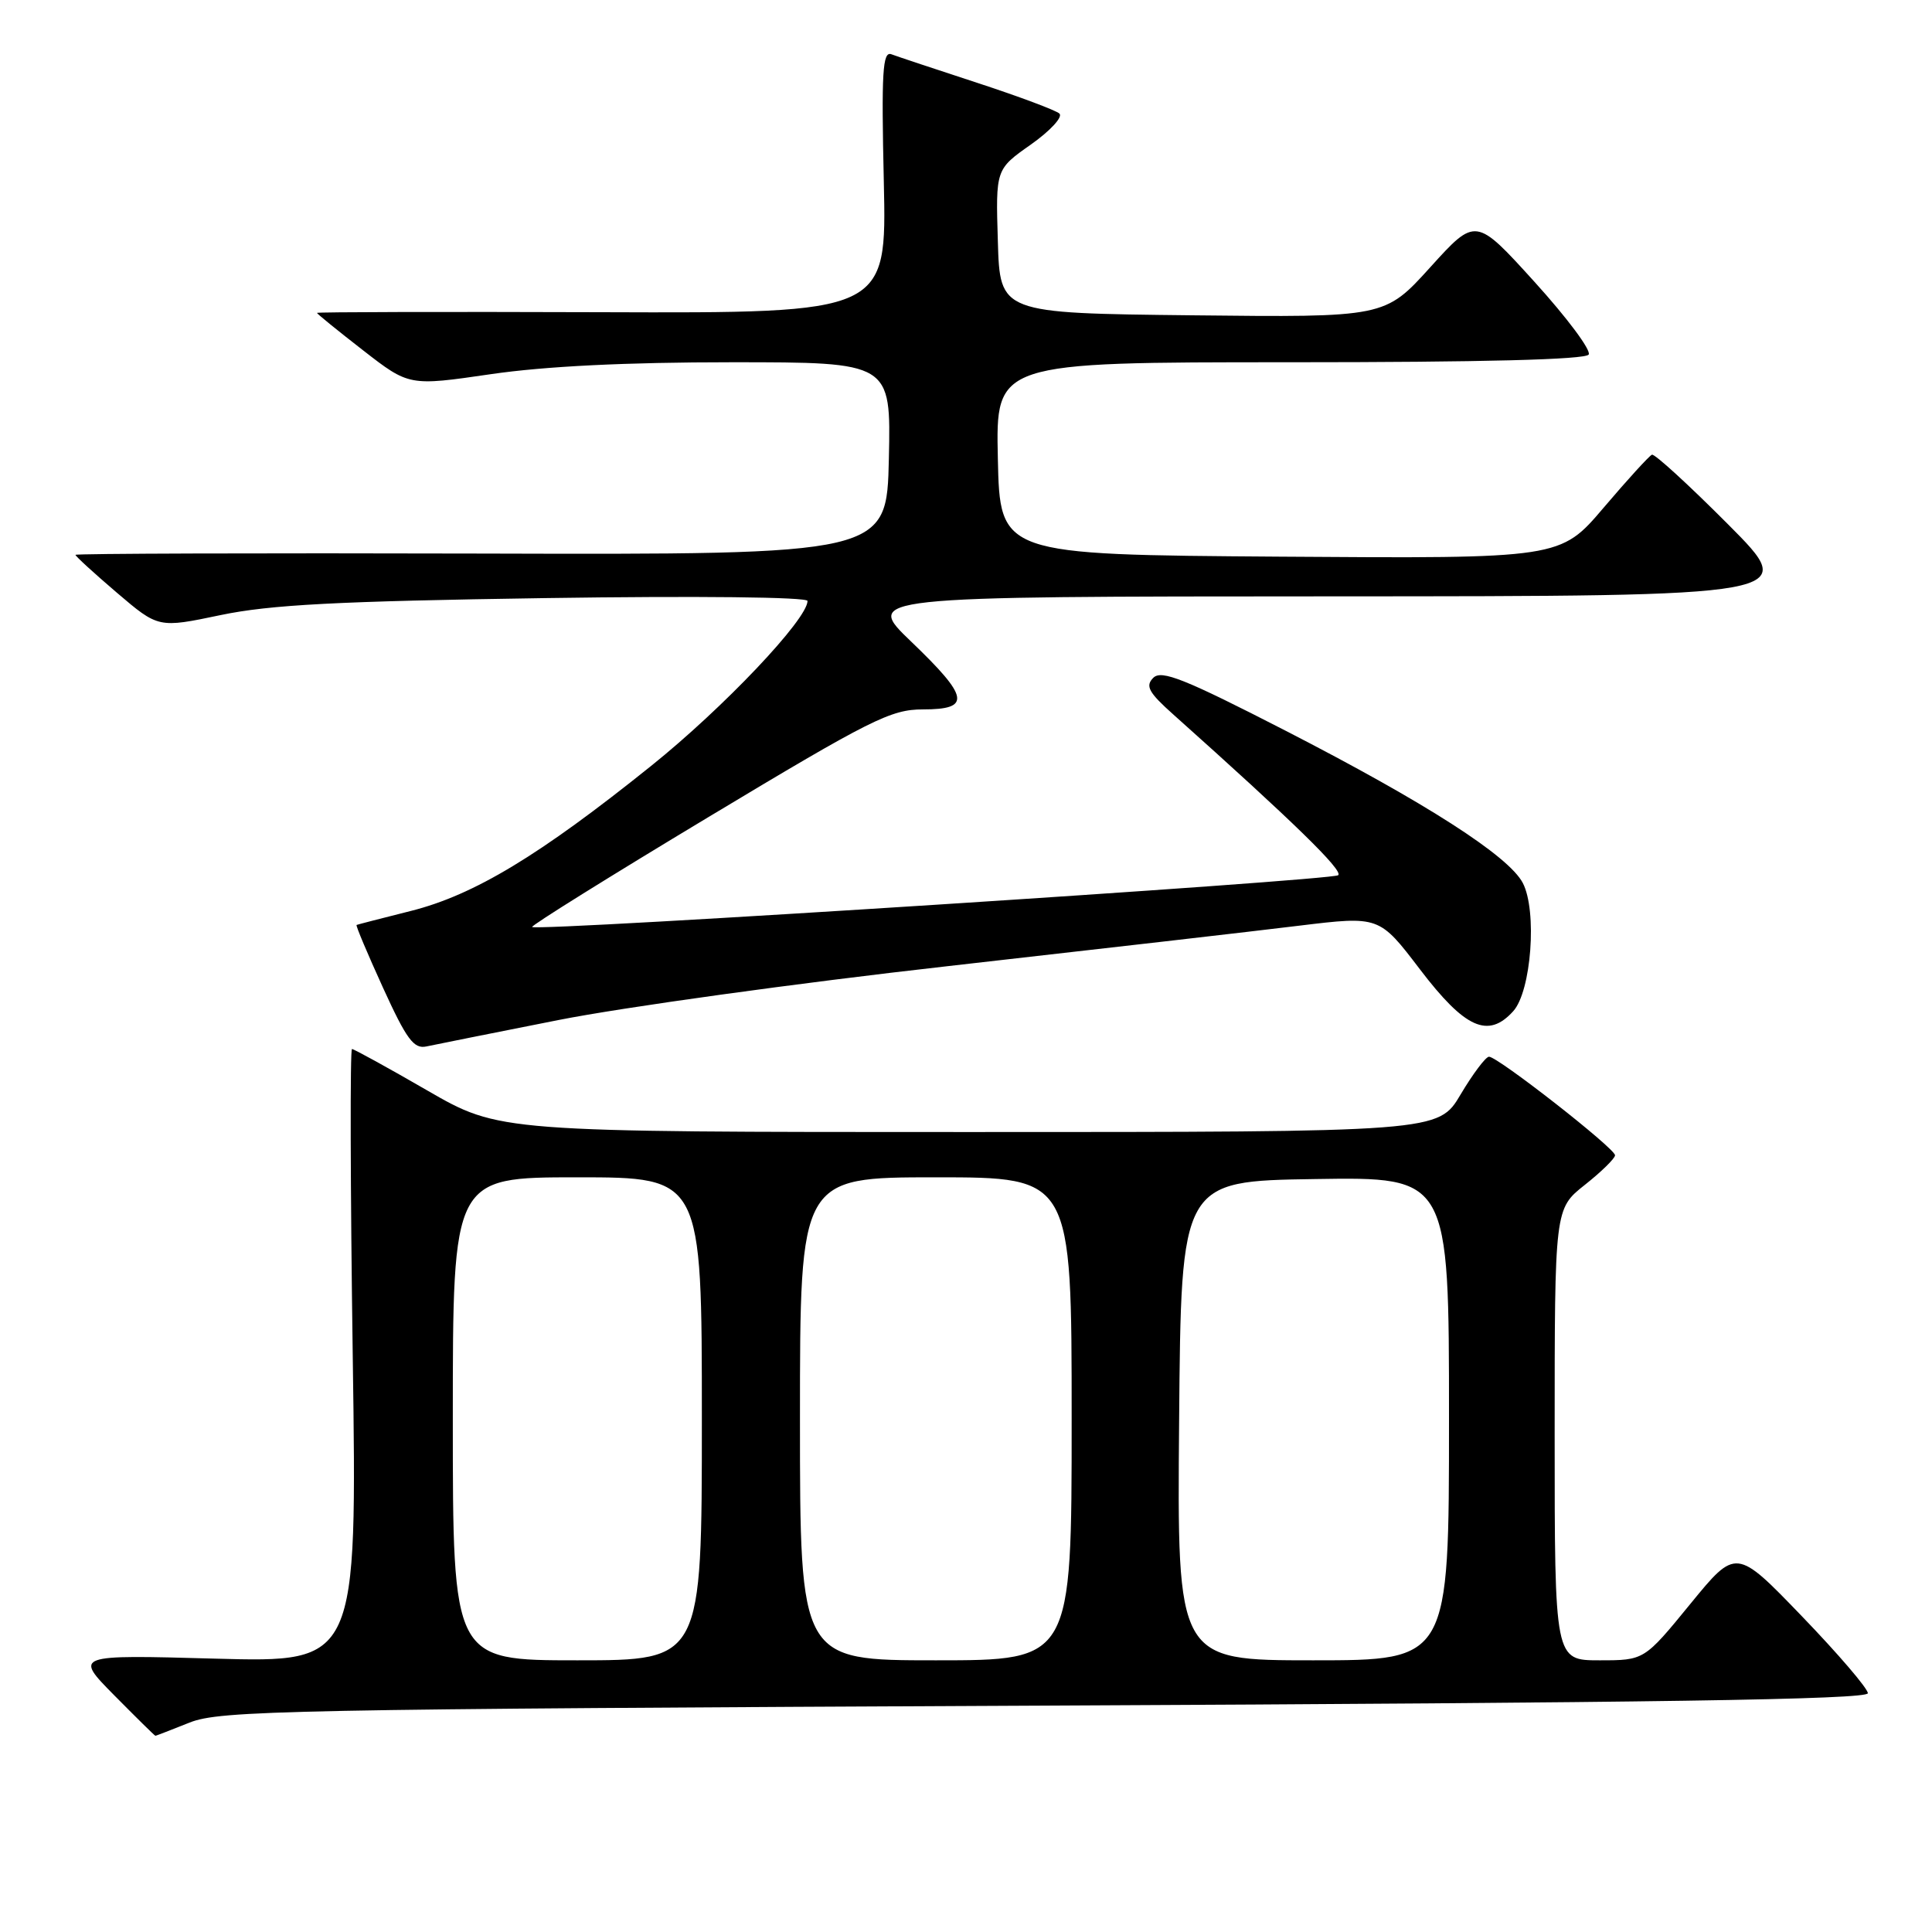 <?xml version="1.0" encoding="UTF-8" standalone="no"?>
<!DOCTYPE svg PUBLIC "-//W3C//DTD SVG 1.1//EN" "http://www.w3.org/Graphics/SVG/1.1/DTD/svg11.dtd" >
<svg xmlns="http://www.w3.org/2000/svg" xmlns:xlink="http://www.w3.org/1999/xlink" version="1.1" viewBox="0 0 256 256">
 <g >
 <path fill="currentColor"
d=" M 25.12 228.25 C 29.17 226.64 37.82 226.47 138.50 226.00 C 219.05 225.63 247.50 225.20 247.50 224.36 C 247.50 223.74 243.57 219.15 238.77 214.17 C 230.04 205.11 230.04 205.11 223.96 212.55 C 217.87 220.00 217.87 220.00 211.94 220.00 C 206.00 220.00 206.00 220.00 206.00 190.08 C 206.00 160.17 206.00 160.17 210.00 157.00 C 212.20 155.26 214.00 153.49 214.00 153.08 C 214.00 152.16 198.43 139.99 197.30 140.02 C 196.86 140.03 195.17 142.28 193.54 145.02 C 190.59 150.00 190.59 150.00 128.37 150.00 C 66.16 150.00 66.16 150.00 56.63 144.50 C 51.39 141.47 46.89 139.00 46.64 139.00 C 46.38 139.00 46.42 157.29 46.74 179.65 C 47.32 220.29 47.32 220.29 28.57 219.78 C 9.83 219.26 9.83 219.26 15.13 224.63 C 18.05 227.58 20.50 230.00 20.59 230.00 C 20.68 230.00 22.72 229.21 25.12 228.25 Z  M 74.00 135.16 C 82.53 133.47 105.70 130.26 125.50 128.03 C 145.30 125.79 166.28 123.38 172.13 122.66 C 182.76 121.37 182.76 121.37 188.14 128.43 C 194.13 136.29 197.19 137.66 200.51 133.99 C 202.91 131.34 203.70 120.70 201.78 117.00 C 199.91 113.42 188.93 106.37 170.32 96.81 C 156.94 89.94 153.91 88.73 152.82 89.81 C 151.73 90.90 152.19 91.75 155.50 94.70 C 171.37 108.88 178.02 115.36 177.32 115.97 C 176.49 116.67 71.10 123.45 70.51 122.83 C 70.34 122.65 80.86 116.09 93.90 108.25 C 115.44 95.30 118.04 94.00 122.30 94.00 C 128.71 94.00 128.43 92.40 120.75 85.03 C 114.50 79.04 114.50 79.04 176.48 79.02 C 238.46 79.00 238.46 79.00 229.00 69.50 C 223.79 64.27 219.24 60.10 218.89 60.25 C 218.54 60.39 215.66 63.54 212.50 67.26 C 206.75 74.02 206.75 74.02 169.62 73.76 C 132.50 73.50 132.50 73.50 132.22 60.75 C 131.94 48.00 131.94 48.00 170.91 48.00 C 196.40 48.00 210.10 47.65 210.51 46.98 C 210.86 46.41 207.63 42.09 203.34 37.36 C 195.54 28.76 195.54 28.76 189.52 35.41 C 183.50 42.06 183.50 42.06 158.00 41.78 C 132.50 41.50 132.50 41.50 132.22 31.97 C 131.93 22.43 131.93 22.43 136.60 19.15 C 139.16 17.34 140.86 15.50 140.38 15.05 C 139.90 14.61 135.00 12.78 129.50 10.98 C 124.00 9.18 118.87 7.48 118.11 7.19 C 116.95 6.76 116.78 9.53 117.11 24.09 C 117.50 41.50 117.50 41.50 79.75 41.37 C 58.99 41.30 42.00 41.34 42.00 41.46 C 42.00 41.58 44.75 43.81 48.11 46.42 C 54.21 51.16 54.21 51.16 65.04 49.58 C 72.23 48.53 82.95 48.00 96.96 48.00 C 118.06 48.00 118.06 48.00 117.78 60.75 C 117.50 73.50 117.50 73.50 63.75 73.35 C 34.19 73.27 10.00 73.35 10.00 73.52 C 10.00 73.70 12.47 75.96 15.49 78.54 C 20.99 83.23 20.99 83.23 29.24 81.50 C 35.80 80.13 44.67 79.66 72.25 79.25 C 92.48 78.95 107.00 79.11 107.00 79.63 C 107.00 82.05 95.86 93.80 86.26 101.50 C 71.48 113.37 62.82 118.59 54.46 120.70 C 50.63 121.66 47.39 122.50 47.25 122.56 C 47.11 122.62 48.69 126.36 50.75 130.88 C 53.87 137.72 54.83 139.02 56.50 138.66 C 57.60 138.42 65.47 136.85 74.00 135.16 Z  M 60.00 188.00 C 60.00 156.00 60.00 156.00 76.50 156.00 C 93.00 156.00 93.00 156.00 93.00 188.00 C 93.00 220.00 93.00 220.00 76.50 220.00 C 60.00 220.00 60.00 220.00 60.00 188.00 Z  M 106.00 188.00 C 106.00 156.00 106.00 156.00 124.00 156.00 C 142.00 156.00 142.00 156.00 142.00 188.00 C 142.00 220.00 142.00 220.00 124.00 220.00 C 106.00 220.00 106.00 220.00 106.00 188.00 Z  M 156.24 188.25 C 156.50 156.50 156.50 156.50 174.25 156.23 C 192.00 155.95 192.00 155.95 192.00 187.98 C 192.00 220.00 192.00 220.00 173.99 220.00 C 155.97 220.00 155.97 220.00 156.24 188.25 Z "/>
</g>
</svg>